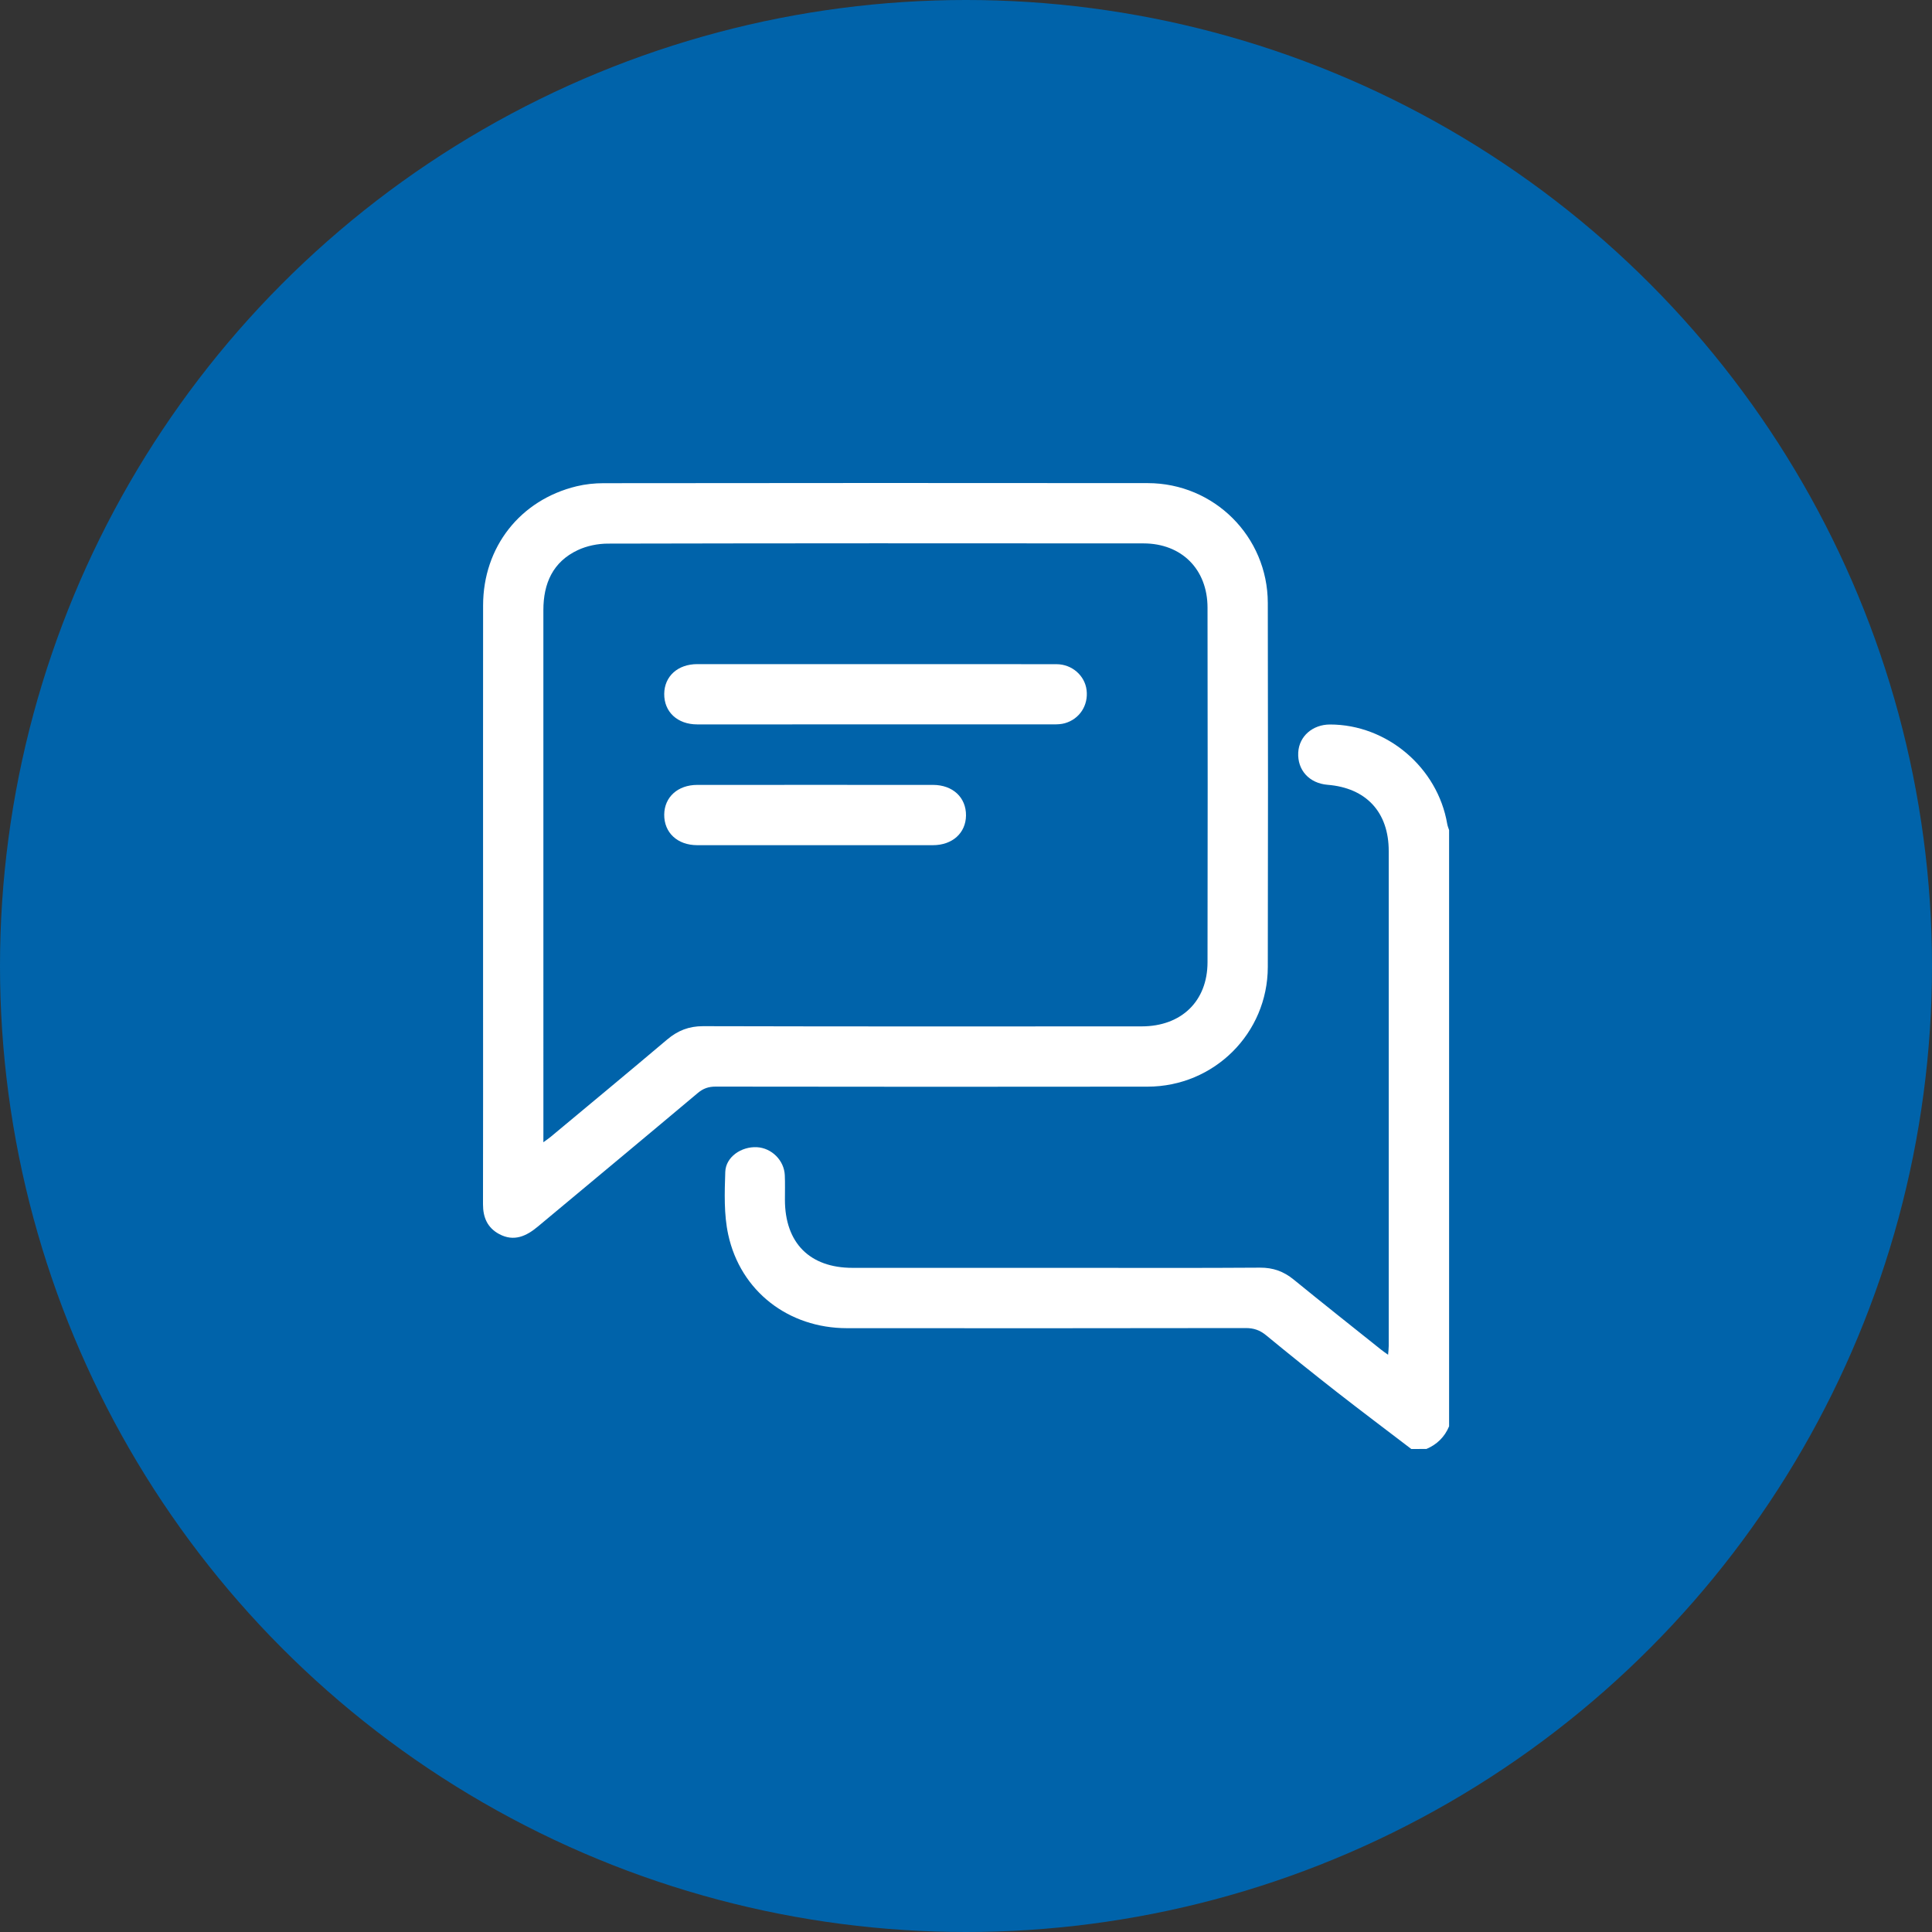 <svg width="80" height="80" viewBox="0 0 80 80" fill="none" xmlns="http://www.w3.org/2000/svg">
<rect x="0" y="0" width="80" height="80" fill="#333333" stroke="none"/>
<circle cx="40" cy="40" r="40" fill="#0063AA"/>
<g clip-path="url(#clip0_251_6904)">
<path d="M58.439 60C57.409 59.213 56.371 58.434 55.349 57.636C54.365 56.867 53.391 56.084 52.427 55.291C52.171 55.08 51.916 54.991 51.583 54.992C46.077 55.001 40.571 55.001 35.066 54.997C32.655 54.995 30.664 53.472 30.154 51.122C29.972 50.286 30.003 49.39 30.032 48.525C30.053 47.906 30.697 47.469 31.343 47.503C31.954 47.536 32.47 48.048 32.497 48.665C32.512 49.003 32.501 49.343 32.502 49.68C32.504 51.467 33.528 52.499 35.304 52.499C38.389 52.5 41.474 52.499 44.559 52.499C47.097 52.499 49.635 52.509 52.173 52.491C52.713 52.487 53.153 52.645 53.566 52.982C54.766 53.961 55.981 54.922 57.191 55.889C57.27 55.952 57.355 56.009 57.478 56.098C57.489 55.954 57.504 55.846 57.504 55.738C57.505 48.904 57.506 42.071 57.504 35.237C57.504 33.63 56.571 32.626 54.974 32.497C54.215 32.435 53.718 31.889 53.757 31.16C53.792 30.49 54.349 30 55.074 30C57.431 30 59.528 31.782 59.926 34.115C59.94 34.203 59.977 34.288 60.004 34.373C60.004 42.602 60.004 50.831 60.004 59.061C59.82 59.501 59.504 59.811 59.066 59.998C58.856 60 58.648 60 58.439 60Z" fill="white"/>
<path d="M20.003 37.332C20.003 33.244 20 29.156 20.004 25.068C20.006 22.655 21.535 20.702 23.874 20.136C24.236 20.048 24.618 20.008 24.992 20.008C32.504 20 40.016 19.996 47.527 20.005C50.278 20.008 52.491 22.22 52.497 24.967C52.507 29.992 52.508 35.018 52.497 40.043C52.491 42.787 50.273 44.992 47.52 44.996C41.557 45.005 35.594 45.001 29.631 44.994C29.34 44.994 29.12 45.069 28.895 45.258C26.693 47.109 24.48 48.946 22.272 50.789C21.793 51.189 21.281 51.428 20.668 51.099C20.184 50.839 19.999 50.411 20 49.869C20.006 46.9 20.003 43.933 20.003 40.964C20.003 39.753 20.003 38.542 20.003 37.332ZM22.5 47.298C22.64 47.195 22.723 47.14 22.799 47.077C24.409 45.735 26.024 44.399 27.624 43.046C28.063 42.675 28.524 42.491 29.112 42.492C35.165 42.507 41.219 42.503 47.274 42.5C48.919 42.499 49.999 41.457 50.001 39.843C50.009 34.947 50.009 30.052 50.001 25.157C49.998 23.575 48.931 22.503 47.351 22.501C39.956 22.494 32.562 22.494 25.166 22.51C24.75 22.511 24.299 22.603 23.925 22.779C22.893 23.263 22.5 24.159 22.5 25.261C22.501 32.474 22.501 39.687 22.501 46.899C22.5 47.004 22.5 47.108 22.5 47.298Z" fill="white"/>
<path d="M36.291 27.501C38.777 27.501 41.263 27.498 43.75 27.503C44.389 27.504 44.92 27.974 44.993 28.573C45.071 29.204 44.705 29.773 44.094 29.947C43.947 29.989 43.787 29.995 43.632 29.995C38.711 29.997 33.791 29.998 28.87 29.996C28.051 29.996 27.495 29.477 27.504 28.728C27.512 28.002 28.067 27.5 28.871 27.5C31.343 27.5 33.817 27.501 36.291 27.501Z" fill="white"/>
<path d="M33.792 32.5C35.406 32.5 37.02 32.499 38.634 32.501C39.453 32.502 40.008 33.021 40 33.769C39.992 34.494 39.437 34.996 38.633 34.997C35.379 34.998 32.124 34.998 28.87 34.997C28.051 34.997 27.496 34.478 27.504 33.729C27.512 33.004 28.068 32.502 28.871 32.501C30.511 32.499 32.151 32.5 33.792 32.5Z" fill="white"/>
</g>
<defs>
<clipPath id="clip0_251_6904">
<rect width="40.002" height="40" fill="white" transform="translate(20 20)"/>
</clipPath>
</defs>
</svg>
